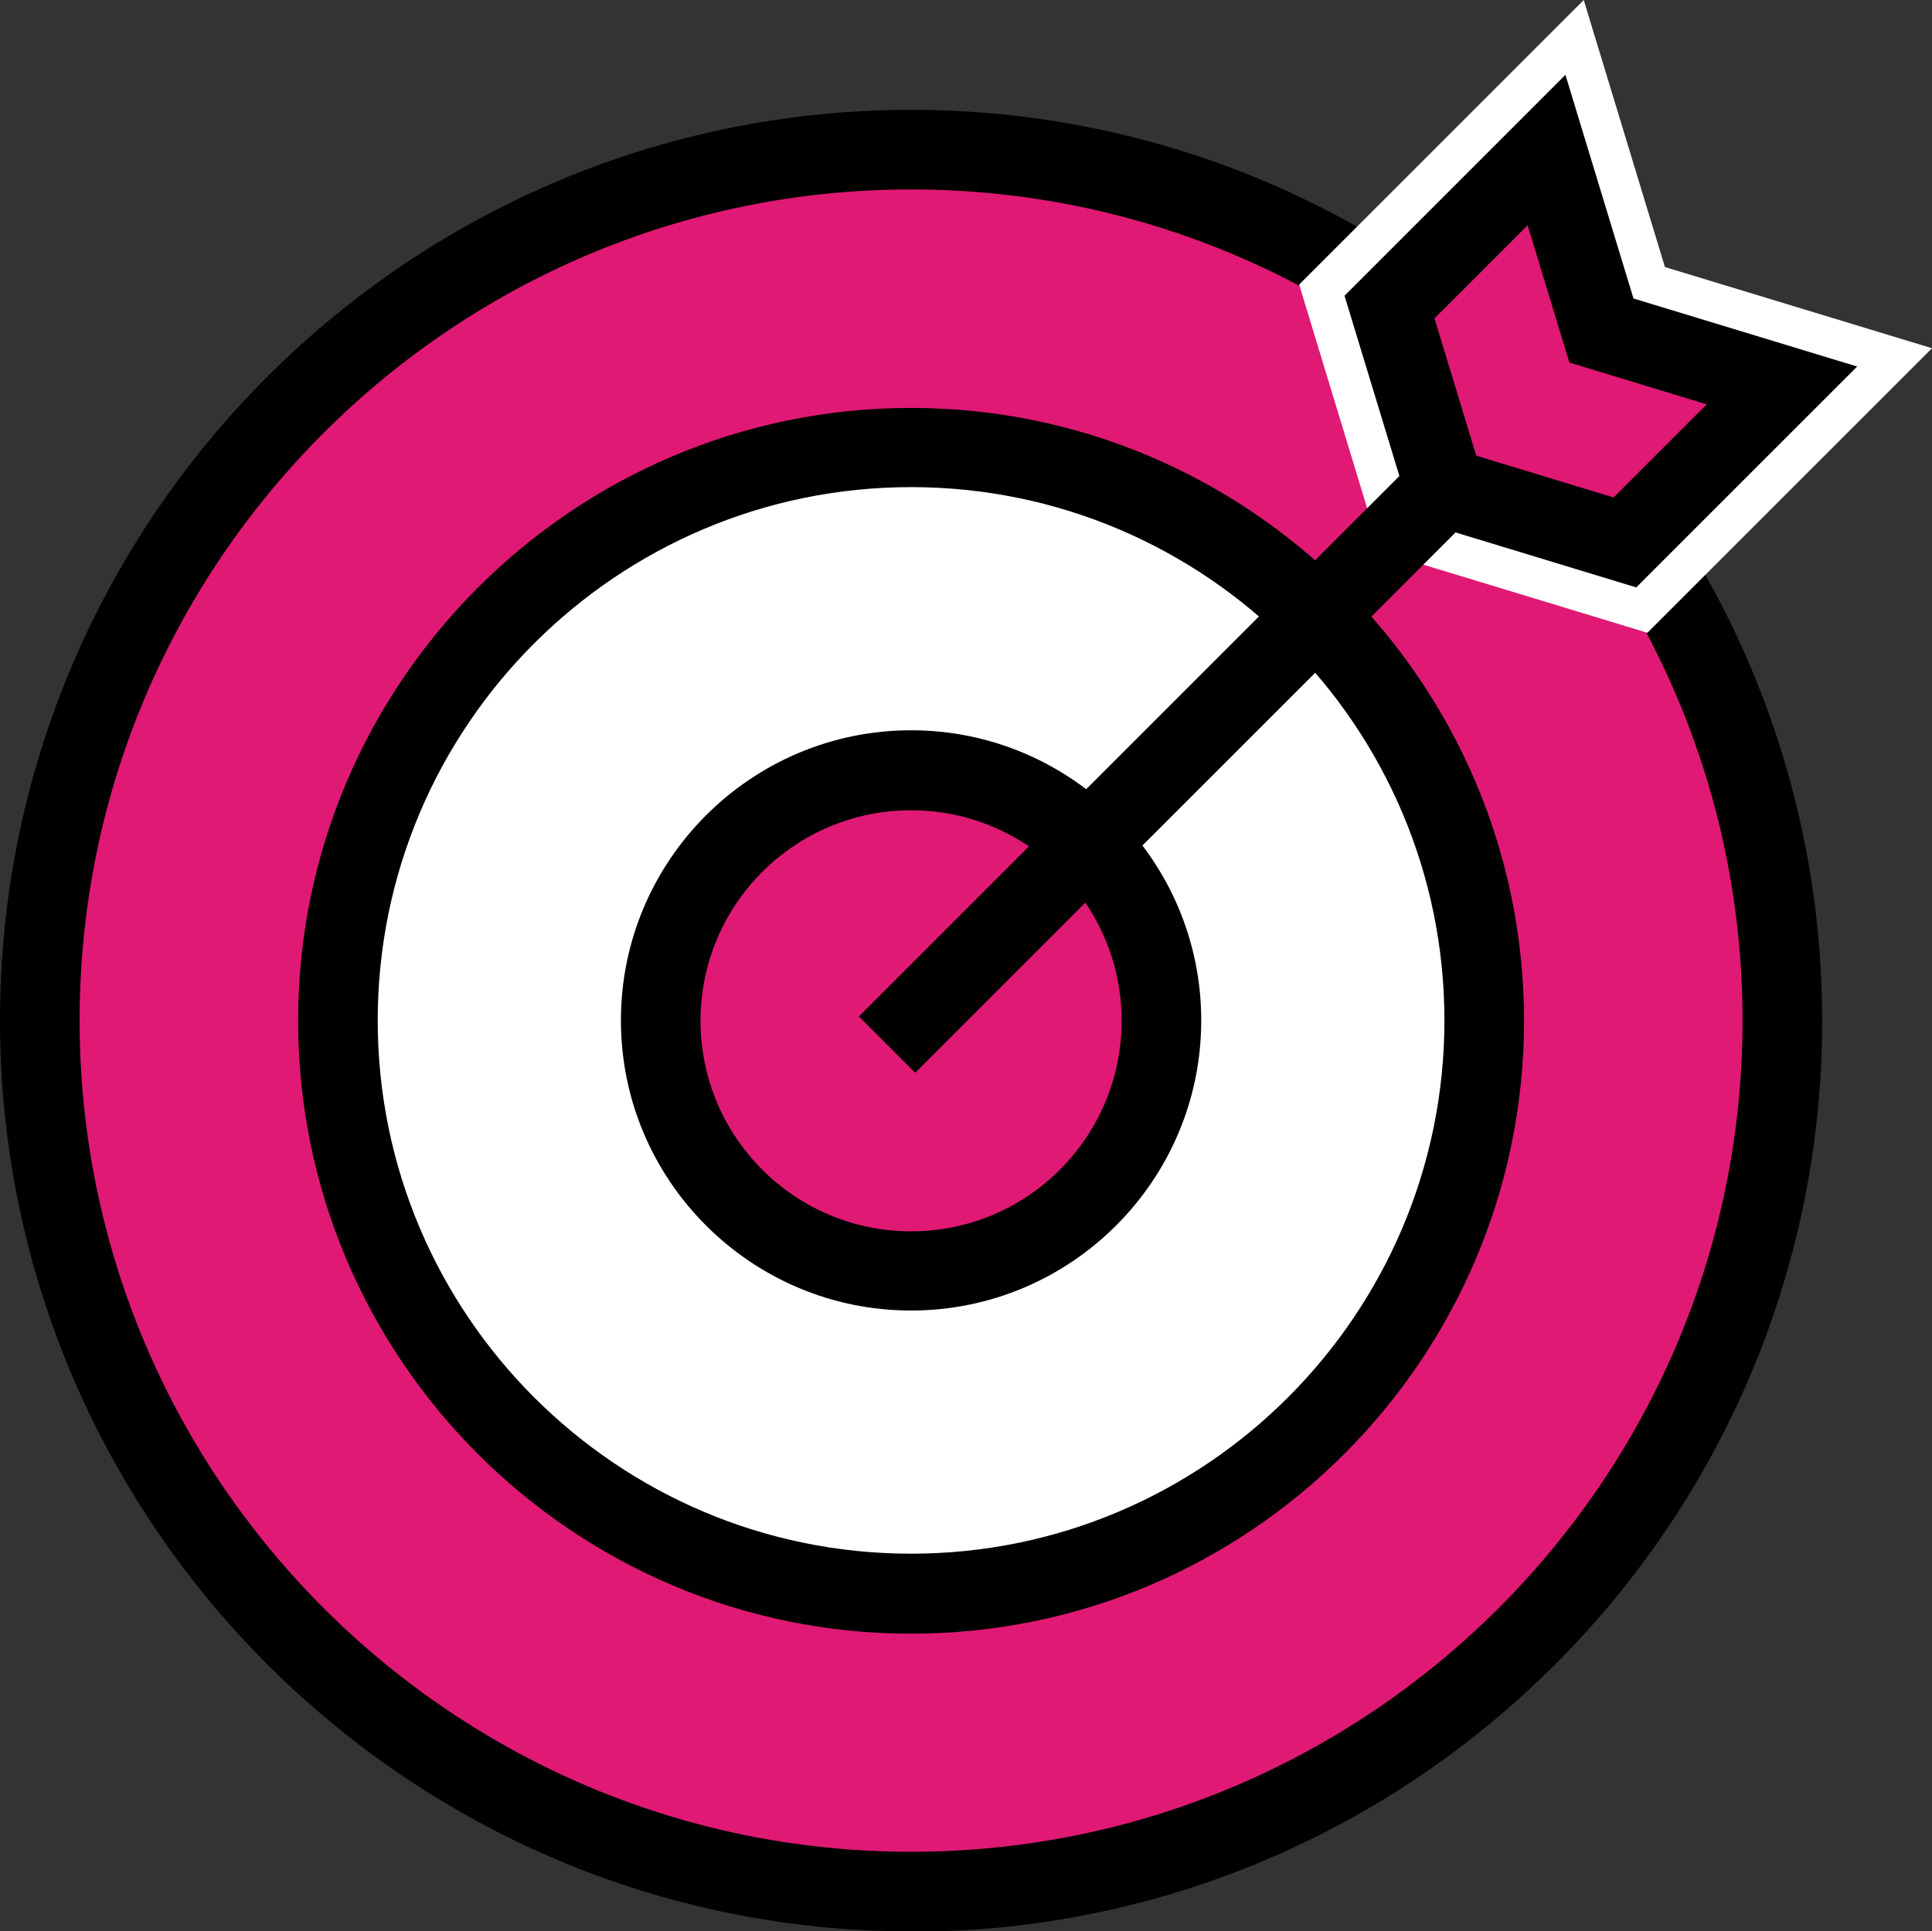 <?xml version="1.0" encoding="UTF-8"?>
<svg id="Ebene_2" data-name="Ebene 2" xmlns="http://www.w3.org/2000/svg" viewBox="0 0 48.54 48.53">
  <rect x="0" y="0" width="48.54" height="48.53" fill="#333333" stroke="none"/>
  <defs>
    <style>
      .cls-1, .cls-2, .cls-3 {
        stroke-width: 0px;
      }

      .cls-2 {
        fill: #e01974;
      }

      .cls-3 {
        fill: #fff;
      }
    </style>
  </defs>
  <g id="Ebene_1-2" data-name="Ebene 1">
    <g>
      <g>
        <circle class="cls-2" cx="22.89" cy="25.64" r="21.89"/>
        <path class="cls-1" d="m22.89,48.53C10.27,48.53,0,38.26,0,25.64S10.27,2.76,22.89,2.76s22.89,10.27,22.89,22.89-10.27,22.89-22.89,22.89Zm0-43.77C11.37,4.76,2,14.13,2,25.64s9.37,20.89,20.89,20.89,20.89-9.37,20.89-20.89S34.4,4.76,22.89,4.76Z"/>
      </g>
      <g>
        <circle class="cls-3" cx="22.89" cy="25.64" r="14.4"/>
        <path class="cls-1" d="m22.89,41.05c-8.49,0-15.4-6.91-15.4-15.4s6.91-15.4,15.4-15.4,15.4,6.91,15.4,15.4-6.91,15.4-15.4,15.4Zm0-28.81c-7.39,0-13.4,6.01-13.4,13.4s6.01,13.4,13.4,13.4,13.4-6.01,13.4-13.4-6.01-13.4-13.4-13.4Z"/>
      </g>
      <g>
        <circle class="cls-2" cx="22.89" cy="25.64" r="6.29"/>
        <path class="cls-1" d="m22.89,32.93c-4.02,0-7.29-3.27-7.29-7.29s3.27-7.29,7.29-7.29,7.29,3.27,7.29,7.29-3.27,7.29-7.29,7.29Zm0-12.57c-2.92,0-5.29,2.37-5.29,5.29s2.37,5.29,5.29,5.29,5.29-2.37,5.29-5.29-2.37-5.29-5.29-5.29Z"/>
      </g>
      <g>
        <g>
          <polygon class="cls-2" points="35.49 13.05 33.78 7.43 39.32 1.89 41.04 7.51 46.66 9.22 41.11 14.76 35.49 13.05"/>
          <path class="cls-3" d="m38.85,3.77l1.38,4.54,4.54,1.38-3.94,3.94-4.54-1.38-1.38-4.54,3.94-3.94m.94-3.77l-2.36,2.36-3.94,3.94-.85.85.35,1.15,1.38,4.54.31,1.02,1.02.31,4.54,1.38,1.15.35.85-.85,3.94-3.94,2.36-2.36-3.19-.97-3.52-1.07-1.07-3.52-.97-3.19h0Z"/>
        </g>
        <path class="cls-1" d="m41.11,14.76l-5.62-1.71-1.71-5.62,5.55-5.55,1.71,5.62,5.62,1.71-5.55,5.55Zm-4.02-3.31l3.45,1.05,2.34-2.34-3.45-1.05-1.05-3.45-2.34,2.34,1.05,3.45Z"/>
      </g>
      <g>
        <line class="cls-2" x1="22.28" y1="26.25" x2="36.29" y2="12.24"/>
        <rect class="cls-1" x="19.38" y="18.25" width="19.81" height="2" transform="translate(-5.03 26.34) rotate(-45)"/>
      </g>
    </g>
  </g>
</svg>